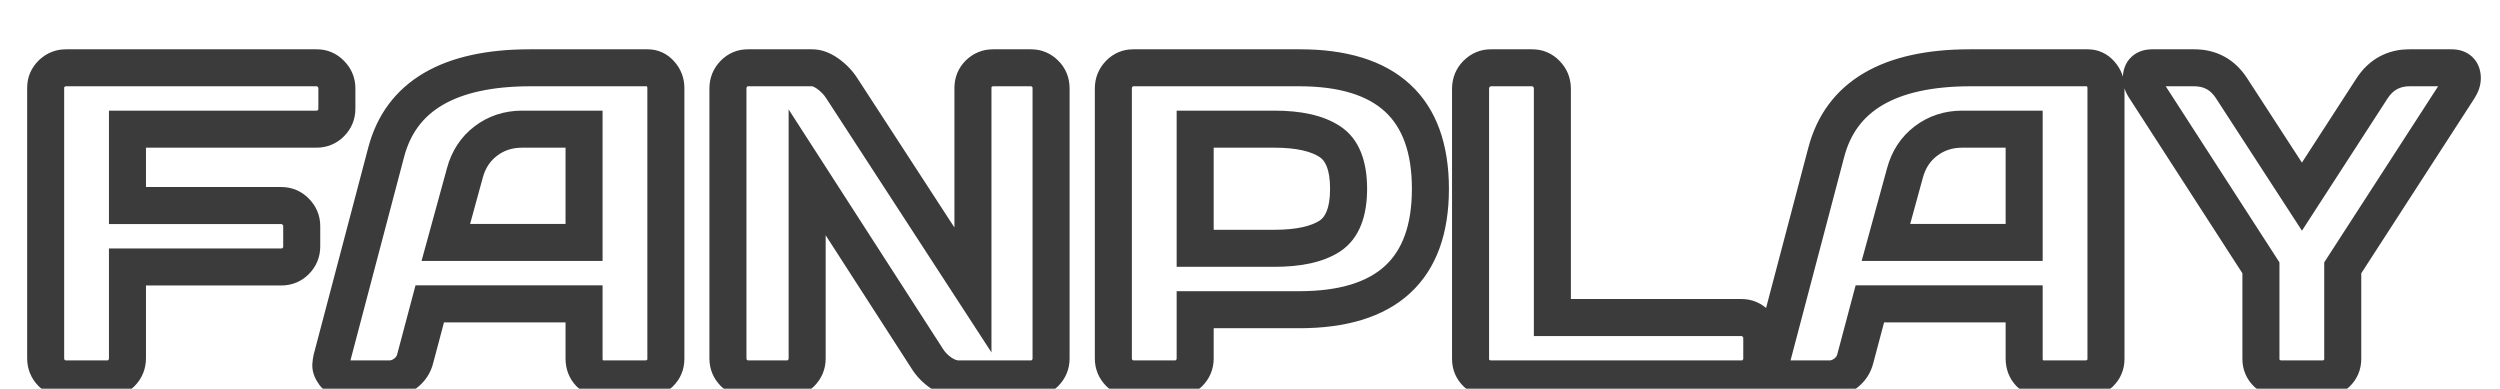 <svg width="270" height="42" viewBox="0 0 270 42" fill="none" xmlns="http://www.w3.org/2000/svg">
<g filter="url(#filter0_dddd_50_2123)">
<mask id="path-1-outside-1_50_2123" maskUnits="userSpaceOnUse" x="2.5" y="1.5" width="266" height="38" fill="black">
<rect fill="white" x="2.5" y="1.5" width="266" height="38"/>
<path d="M4.93 35.25V6.07C4.93 5.461 5.148 4.945 5.586 4.523C6.023 4.102 6.547 3.891 7.156 3.891H34.18C34.789 3.891 35.305 4.109 35.727 4.547C36.164 4.984 36.383 5.508 36.383 6.117V8.32C36.383 8.93 36.164 9.453 35.727 9.891C35.305 10.312 34.789 10.523 34.18 10.523H13.766V18.773H30.383C30.992 18.773 31.508 18.992 31.93 19.43C32.367 19.867 32.586 20.383 32.586 20.977V23.203C32.586 23.812 32.367 24.336 31.93 24.773C31.508 25.195 30.992 25.406 30.383 25.406H13.766V35.25C13.766 35.891 13.547 36.43 13.109 36.867C12.688 37.289 12.172 37.5 11.562 37.5H7.156C6.547 37.5 6.023 37.289 5.586 36.867C5.148 36.43 4.93 35.891 4.93 35.25ZM35.82 35.344L41.703 13.031C43.297 6.953 48.484 3.906 57.266 3.891H69.898C70.477 3.891 70.953 4.109 71.328 4.547C71.719 4.984 71.914 5.492 71.914 6.07V35.344C71.914 35.953 71.695 36.469 71.258 36.891C70.82 37.297 70.297 37.5 69.688 37.5H65.281C64.641 37.5 64.109 37.297 63.688 36.891C63.281 36.469 63.078 35.938 63.078 35.297V29.391H46.414L44.844 35.297C44.688 35.938 44.336 36.469 43.789 36.891C43.242 37.297 42.664 37.5 42.055 37.5H37.438C36.828 37.5 36.391 37.328 36.125 36.984C35.859 36.625 35.727 36.312 35.727 36.047C35.742 35.781 35.773 35.547 35.82 35.344ZM48.148 22.758H63.078V10.523H56.398C54.898 10.523 53.586 10.953 52.461 11.812C51.352 12.656 50.602 13.797 50.211 15.234L48.148 22.758ZM78.617 35.297V6.117C78.617 5.508 78.828 4.984 79.25 4.547C79.672 4.109 80.188 3.891 80.797 3.891H87.688C88.234 3.891 88.812 4.109 89.422 4.547C90.031 4.984 90.531 5.508 90.922 6.117L105.078 27.891V6.07C105.078 5.461 105.289 4.945 105.711 4.523C106.148 4.102 106.672 3.891 107.281 3.891H111.312C111.922 3.891 112.438 4.102 112.859 4.523C113.297 4.945 113.516 5.477 113.516 6.117V35.297C113.516 35.906 113.297 36.43 112.859 36.867C112.438 37.289 111.922 37.5 111.312 37.5H103.531C102.922 37.5 102.297 37.289 101.656 36.867C101.016 36.43 100.508 35.906 100.133 35.297L87.172 15.188V35.297C87.172 35.906 86.953 36.43 86.516 36.867C86.094 37.289 85.578 37.5 84.969 37.5H80.844C80.234 37.5 79.711 37.289 79.273 36.867C78.836 36.43 78.617 35.906 78.617 35.297ZM120.242 35.297V6.117C120.242 5.508 120.453 4.984 120.875 4.547C121.297 4.109 121.812 3.891 122.422 3.891H140.305C149.758 3.891 154.484 8.25 154.484 16.969C154.484 25.672 149.758 30.023 140.305 30.023H129.078V35.297C129.078 35.906 128.859 36.43 128.422 36.867C128 37.289 127.484 37.5 126.875 37.5H122.469C121.859 37.5 121.336 37.289 120.898 36.867C120.461 36.43 120.242 35.906 120.242 35.297ZM129.078 23.391H137.633C140.258 23.391 142.25 22.953 143.609 22.078C144.969 21.188 145.648 19.484 145.648 16.969C145.648 14.438 144.969 12.734 143.609 11.859C142.25 10.969 140.258 10.523 137.633 10.523H129.078V23.391ZM158.82 35.344V6.164C158.82 5.523 159.039 4.984 159.477 4.547C159.914 4.109 160.438 3.891 161.047 3.891H165.453C166.062 3.891 166.578 4.109 167 4.547C167.438 4.984 167.656 5.523 167.656 6.164V30.867H188.07C188.68 30.867 189.195 31.086 189.617 31.523C190.055 31.961 190.273 32.484 190.273 33.094V35.297C190.273 35.906 190.055 36.43 189.617 36.867C189.195 37.289 188.68 37.5 188.07 37.5H161.047C160.438 37.5 159.914 37.297 159.477 36.891C159.039 36.469 158.82 35.953 158.82 35.344ZM191.352 35.344L197.234 13.031C198.828 6.953 204.016 3.906 212.797 3.891H225.43C226.008 3.891 226.484 4.109 226.859 4.547C227.25 4.984 227.445 5.492 227.445 6.07V35.344C227.445 35.953 227.227 36.469 226.789 36.891C226.352 37.297 225.828 37.5 225.219 37.5H220.812C220.172 37.5 219.641 37.297 219.219 36.891C218.812 36.469 218.609 35.938 218.609 35.297V29.391H201.945L200.375 35.297C200.219 35.938 199.867 36.469 199.32 36.891C198.773 37.297 198.195 37.5 197.586 37.5H192.969C192.359 37.5 191.922 37.328 191.656 36.984C191.391 36.625 191.258 36.312 191.258 36.047C191.273 35.781 191.305 35.547 191.352 35.344ZM203.68 22.758H218.609V10.523H211.93C210.43 10.523 209.117 10.953 207.992 11.812C206.883 12.656 206.133 13.797 205.742 15.234L203.68 22.758ZM231.266 5.016C231.266 4.266 231.672 3.891 232.484 3.891H236.938C238.703 3.891 240.062 4.633 241.016 6.117L248.609 17.812L256.18 6.117C257.148 4.633 258.508 3.891 260.258 3.891H264.734C265.531 3.891 265.93 4.266 265.93 5.016C265.93 5.359 265.805 5.727 265.555 6.117L253.016 25.5V35.344C253.016 35.953 252.797 36.469 252.359 36.891C251.938 37.297 251.422 37.5 250.812 37.5H246.406C245.797 37.5 245.273 37.297 244.836 36.891C244.398 36.469 244.18 35.953 244.18 35.344V25.5L231.664 6.117C231.398 5.727 231.266 5.359 231.266 5.016Z"/>
</mask>
<path d="M4.93 35.25V6.07C4.93 5.461 5.148 4.945 5.586 4.523C6.023 4.102 6.547 3.891 7.156 3.891H34.18C34.789 3.891 35.305 4.109 35.727 4.547C36.164 4.984 36.383 5.508 36.383 6.117V8.32C36.383 8.93 36.164 9.453 35.727 9.891C35.305 10.312 34.789 10.523 34.18 10.523H13.766V18.773H30.383C30.992 18.773 31.508 18.992 31.93 19.43C32.367 19.867 32.586 20.383 32.586 20.977V23.203C32.586 23.812 32.367 24.336 31.93 24.773C31.508 25.195 30.992 25.406 30.383 25.406H13.766V35.25C13.766 35.891 13.547 36.43 13.109 36.867C12.688 37.289 12.172 37.5 11.562 37.5H7.156C6.547 37.5 6.023 37.289 5.586 36.867C5.148 36.43 4.93 35.891 4.93 35.25ZM35.82 35.344L41.703 13.031C43.297 6.953 48.484 3.906 57.266 3.891H69.898C70.477 3.891 70.953 4.109 71.328 4.547C71.719 4.984 71.914 5.492 71.914 6.07V35.344C71.914 35.953 71.695 36.469 71.258 36.891C70.82 37.297 70.297 37.5 69.688 37.5H65.281C64.641 37.5 64.109 37.297 63.688 36.891C63.281 36.469 63.078 35.938 63.078 35.297V29.391H46.414L44.844 35.297C44.688 35.938 44.336 36.469 43.789 36.891C43.242 37.297 42.664 37.5 42.055 37.5H37.438C36.828 37.5 36.391 37.328 36.125 36.984C35.859 36.625 35.727 36.312 35.727 36.047C35.742 35.781 35.773 35.547 35.82 35.344ZM48.148 22.758H63.078V10.523H56.398C54.898 10.523 53.586 10.953 52.461 11.812C51.352 12.656 50.602 13.797 50.211 15.234L48.148 22.758ZM78.617 35.297V6.117C78.617 5.508 78.828 4.984 79.25 4.547C79.672 4.109 80.188 3.891 80.797 3.891H87.688C88.234 3.891 88.812 4.109 89.422 4.547C90.031 4.984 90.531 5.508 90.922 6.117L105.078 27.891V6.07C105.078 5.461 105.289 4.945 105.711 4.523C106.148 4.102 106.672 3.891 107.281 3.891H111.312C111.922 3.891 112.438 4.102 112.859 4.523C113.297 4.945 113.516 5.477 113.516 6.117V35.297C113.516 35.906 113.297 36.43 112.859 36.867C112.438 37.289 111.922 37.5 111.312 37.5H103.531C102.922 37.5 102.297 37.289 101.656 36.867C101.016 36.43 100.508 35.906 100.133 35.297L87.172 15.188V35.297C87.172 35.906 86.953 36.43 86.516 36.867C86.094 37.289 85.578 37.5 84.969 37.5H80.844C80.234 37.5 79.711 37.289 79.273 36.867C78.836 36.43 78.617 35.906 78.617 35.297ZM120.242 35.297V6.117C120.242 5.508 120.453 4.984 120.875 4.547C121.297 4.109 121.812 3.891 122.422 3.891H140.305C149.758 3.891 154.484 8.25 154.484 16.969C154.484 25.672 149.758 30.023 140.305 30.023H129.078V35.297C129.078 35.906 128.859 36.43 128.422 36.867C128 37.289 127.484 37.5 126.875 37.5H122.469C121.859 37.5 121.336 37.289 120.898 36.867C120.461 36.43 120.242 35.906 120.242 35.297ZM129.078 23.391H137.633C140.258 23.391 142.25 22.953 143.609 22.078C144.969 21.188 145.648 19.484 145.648 16.969C145.648 14.438 144.969 12.734 143.609 11.859C142.25 10.969 140.258 10.523 137.633 10.523H129.078V23.391ZM158.82 35.344V6.164C158.82 5.523 159.039 4.984 159.477 4.547C159.914 4.109 160.438 3.891 161.047 3.891H165.453C166.062 3.891 166.578 4.109 167 4.547C167.438 4.984 167.656 5.523 167.656 6.164V30.867H188.07C188.68 30.867 189.195 31.086 189.617 31.523C190.055 31.961 190.273 32.484 190.273 33.094V35.297C190.273 35.906 190.055 36.43 189.617 36.867C189.195 37.289 188.68 37.5 188.07 37.5H161.047C160.438 37.5 159.914 37.297 159.477 36.891C159.039 36.469 158.82 35.953 158.82 35.344ZM191.352 35.344L197.234 13.031C198.828 6.953 204.016 3.906 212.797 3.891H225.43C226.008 3.891 226.484 4.109 226.859 4.547C227.25 4.984 227.445 5.492 227.445 6.07V35.344C227.445 35.953 227.227 36.469 226.789 36.891C226.352 37.297 225.828 37.5 225.219 37.5H220.812C220.172 37.5 219.641 37.297 219.219 36.891C218.812 36.469 218.609 35.938 218.609 35.297V29.391H201.945L200.375 35.297C200.219 35.938 199.867 36.469 199.32 36.891C198.773 37.297 198.195 37.5 197.586 37.5H192.969C192.359 37.5 191.922 37.328 191.656 36.984C191.391 36.625 191.258 36.312 191.258 36.047C191.273 35.781 191.305 35.547 191.352 35.344ZM203.68 22.758H218.609V10.523H211.93C210.43 10.523 209.117 10.953 207.992 11.812C206.883 12.656 206.133 13.797 205.742 15.234L203.68 22.758ZM231.266 5.016C231.266 4.266 231.672 3.891 232.484 3.891H236.938C238.703 3.891 240.062 4.633 241.016 6.117L248.609 17.812L256.18 6.117C257.148 4.633 258.508 3.891 260.258 3.891H264.734C265.531 3.891 265.93 4.266 265.93 5.016C265.93 5.359 265.805 5.727 265.555 6.117L253.016 25.5V35.344C253.016 35.953 252.797 36.469 252.359 36.891C251.938 37.297 251.422 37.5 250.812 37.5H246.406C245.797 37.5 245.273 37.297 244.836 36.891C244.398 36.469 244.18 35.953 244.18 35.344V25.5L231.664 6.117C231.398 5.727 231.266 5.359 231.266 5.016Z" fill="white"/>
<path d="M35.727 4.547L34.287 5.935L34.3 5.948L34.312 5.961L35.727 4.547ZM13.766 10.523V8.523H11.766V10.523H13.766ZM13.766 18.773H11.766V20.773H13.766V18.773ZM31.93 19.43L30.49 20.818L30.503 20.831L30.515 20.844L31.93 19.43ZM13.766 25.406V23.406H11.766V25.406H13.766ZM5.586 36.867L4.172 38.281L4.185 38.294L4.198 38.307L5.586 36.867ZM6.93 35.25V6.07H2.93V35.25H6.93ZM6.93 6.07C6.93 6.038 6.933 6.02 6.934 6.013C6.935 6.006 6.936 6.005 6.935 6.008C6.934 6.01 6.934 6.009 6.937 6.004C6.941 5.999 6.952 5.985 6.974 5.963L4.198 3.084C3.368 3.884 2.93 4.92 2.93 6.07H6.93ZM6.974 5.963C7.022 5.917 7.049 5.906 7.054 5.904C7.06 5.902 7.087 5.891 7.156 5.891V1.891C6.031 1.891 5.009 2.301 4.198 3.084L6.974 5.963ZM7.156 5.891H34.18V1.891H7.156V5.891ZM34.18 5.891C34.212 5.891 34.23 5.893 34.237 5.895C34.244 5.896 34.245 5.897 34.242 5.896C34.24 5.895 34.24 5.895 34.246 5.898C34.251 5.902 34.265 5.913 34.287 5.935L37.166 3.159C36.366 2.329 35.331 1.891 34.18 1.891V5.891ZM34.312 5.961C34.364 6.012 34.373 6.038 34.373 6.039C34.374 6.041 34.376 6.046 34.378 6.055C34.38 6.065 34.383 6.085 34.383 6.117H38.383C38.383 4.968 37.947 3.939 37.141 3.133L34.312 5.961ZM34.383 6.117V8.32H38.383V6.117H34.383ZM34.383 8.32C34.383 8.353 34.38 8.372 34.378 8.382C34.376 8.392 34.374 8.396 34.373 8.399C34.373 8.399 34.364 8.425 34.312 8.476L37.141 11.305C37.947 10.499 38.383 9.469 38.383 8.32H34.383ZM34.312 8.476C34.292 8.496 34.279 8.506 34.274 8.51C34.268 8.513 34.266 8.514 34.266 8.514C34.266 8.514 34.262 8.516 34.251 8.518C34.239 8.52 34.216 8.523 34.18 8.523V12.523C35.307 12.523 36.335 12.111 37.141 11.305L34.312 8.476ZM34.18 8.523H13.766V12.523H34.18V8.523ZM11.766 10.523V18.773H15.766V10.523H11.766ZM13.766 20.773H30.383V16.773H13.766V20.773ZM30.383 20.773C30.415 20.773 30.433 20.776 30.441 20.778C30.447 20.779 30.448 20.78 30.445 20.779C30.443 20.778 30.444 20.777 30.449 20.781C30.454 20.785 30.468 20.796 30.49 20.818L33.369 18.041C32.569 17.212 31.534 16.773 30.383 16.773V20.773ZM30.515 20.844C30.545 20.873 30.561 20.894 30.57 20.907C30.578 20.919 30.58 20.925 30.581 20.926C30.581 20.927 30.582 20.928 30.583 20.933C30.584 20.938 30.586 20.951 30.586 20.977H34.586C34.586 19.828 34.139 18.811 33.344 18.015L30.515 20.844ZM30.586 20.977V23.203H34.586V20.977H30.586ZM30.586 23.203C30.586 23.235 30.583 23.255 30.581 23.265C30.579 23.274 30.578 23.279 30.576 23.282C30.576 23.282 30.567 23.308 30.515 23.359L33.344 26.188C34.15 25.381 34.586 24.352 34.586 23.203H30.586ZM30.515 23.359C30.495 23.379 30.482 23.389 30.477 23.393C30.471 23.396 30.469 23.397 30.469 23.397C30.469 23.397 30.465 23.399 30.454 23.401C30.442 23.403 30.419 23.406 30.383 23.406V27.406C31.51 27.406 32.538 26.994 33.344 26.188L30.515 23.359ZM30.383 23.406H13.766V27.406H30.383V23.406ZM11.766 25.406V35.25H15.766V25.406H11.766ZM11.766 35.25C11.766 35.339 11.751 35.375 11.748 35.383C11.746 35.389 11.737 35.411 11.695 35.453L14.524 38.281C15.351 37.454 15.766 36.4 15.766 35.25H11.766ZM11.695 35.453C11.675 35.473 11.662 35.483 11.656 35.486C11.651 35.49 11.649 35.491 11.649 35.491C11.649 35.491 11.645 35.493 11.633 35.495C11.622 35.497 11.599 35.5 11.562 35.5V39.5C12.69 39.5 13.718 39.087 14.524 38.281L11.695 35.453ZM11.562 35.5H7.156V39.5H11.562V35.5ZM7.156 35.5C7.087 35.5 7.06 35.489 7.054 35.487C7.049 35.484 7.022 35.474 6.974 35.428L4.198 38.307C5.009 39.089 6.031 39.5 7.156 39.5V35.5ZM7 35.453C6.958 35.411 6.949 35.389 6.947 35.383C6.944 35.375 6.93 35.339 6.93 35.25H2.93C2.93 36.4 3.345 37.454 4.172 38.281L7 35.453ZM35.82 35.344L33.886 34.834L33.879 34.864L33.871 34.894L35.82 35.344ZM41.703 13.031L43.637 13.541L43.638 13.539L41.703 13.031ZM57.266 3.891V1.891L57.262 1.891L57.266 3.891ZM71.328 4.547L69.81 5.848L69.823 5.864L69.836 5.879L71.328 4.547ZM71.258 36.891L72.619 38.356L72.632 38.343L72.646 38.33L71.258 36.891ZM63.688 36.891L62.247 38.278L62.273 38.305L62.3 38.331L63.688 36.891ZM63.078 29.391H65.078V27.391H63.078V29.391ZM46.414 29.391V27.391H44.876L44.481 28.877L46.414 29.391ZM44.844 35.297L42.911 34.783L42.906 34.803L42.901 34.823L44.844 35.297ZM43.789 36.891L44.982 38.496L44.996 38.485L45.011 38.474L43.789 36.891ZM36.125 36.984L34.517 38.173L34.529 38.19L34.542 38.207L36.125 36.984ZM35.727 36.047L33.73 35.929L33.727 35.988V36.047H35.727ZM48.148 22.758L46.22 22.229L45.526 24.758H48.148V22.758ZM63.078 22.758V24.758H65.078V22.758H63.078ZM63.078 10.523H65.078V8.523H63.078V10.523ZM52.461 11.812L53.672 13.404L53.675 13.402L52.461 11.812ZM50.211 15.234L52.14 15.763L52.141 15.759L50.211 15.234ZM37.754 35.854L43.637 13.541L39.769 12.521L33.886 34.834L37.754 35.854ZM43.638 13.539C44.307 10.986 45.686 9.155 47.802 7.912C49.98 6.633 53.081 5.898 57.269 5.891L57.262 1.891C52.669 1.899 48.785 2.696 45.776 4.463C42.704 6.267 40.693 8.999 39.769 12.524L43.638 13.539ZM57.266 5.891H69.898V1.891H57.266V5.891ZM69.898 5.891C69.916 5.891 69.918 5.892 69.907 5.89C69.895 5.888 69.877 5.882 69.855 5.872C69.834 5.862 69.817 5.852 69.807 5.844C69.797 5.836 69.799 5.836 69.81 5.848L72.847 3.245C72.09 2.363 71.058 1.891 69.898 1.891V5.891ZM69.836 5.879C69.883 5.931 69.897 5.963 69.901 5.974C69.905 5.985 69.914 6.011 69.914 6.07H73.914C73.914 4.993 73.533 4.013 72.82 3.215L69.836 5.879ZM69.914 6.07V35.344H73.914V6.07H69.914ZM69.914 35.344C69.914 35.376 69.911 35.394 69.91 35.401C69.909 35.408 69.908 35.409 69.909 35.406C69.91 35.404 69.91 35.405 69.906 35.41C69.903 35.415 69.892 35.429 69.87 35.451L72.646 38.33C73.476 37.53 73.914 36.495 73.914 35.344H69.914ZM69.897 35.425C69.852 35.467 69.825 35.479 69.814 35.483C69.802 35.488 69.766 35.5 69.688 35.5V39.5C70.79 39.5 71.803 39.114 72.619 38.356L69.897 35.425ZM69.688 35.5H65.281V39.5H69.688V35.5ZM65.281 35.5C65.174 35.5 65.127 35.484 65.117 35.48C65.109 35.477 65.098 35.473 65.075 35.45L62.3 38.331C63.131 39.132 64.176 39.5 65.281 39.5V35.5ZM65.128 35.503C65.106 35.48 65.101 35.469 65.099 35.462C65.094 35.451 65.078 35.404 65.078 35.297H61.078C61.078 36.402 61.447 37.447 62.247 38.278L65.128 35.503ZM65.078 35.297V29.391H61.078V35.297H65.078ZM63.078 27.391H46.414V31.391H63.078V27.391ZM44.481 28.877L42.911 34.783L46.777 35.811L48.347 29.904L44.481 28.877ZM42.901 34.823C42.857 35.001 42.773 35.148 42.568 35.307L45.011 38.474C45.899 37.789 46.518 36.874 46.787 35.771L42.901 34.823ZM42.596 35.285C42.352 35.467 42.184 35.5 42.055 35.5V39.5C43.144 39.5 44.133 39.127 44.982 38.496L42.596 35.285ZM42.055 35.5H37.438V39.5H42.055V35.5ZM37.438 35.5C37.312 35.5 37.312 35.481 37.384 35.51C37.422 35.525 37.477 35.552 37.539 35.597C37.602 35.643 37.659 35.699 37.708 35.761L34.542 38.207C35.323 39.218 36.473 39.5 37.438 39.5V35.5ZM37.733 35.796C37.666 35.705 37.656 35.673 37.667 35.698C37.678 35.723 37.727 35.847 37.727 36.047H33.727C33.727 36.945 34.154 37.682 34.517 38.173L37.733 35.796ZM37.723 36.164C37.734 35.982 37.753 35.862 37.769 35.794L33.871 34.894C33.794 35.231 33.751 35.581 33.73 35.929L37.723 36.164ZM48.148 24.758H63.078V20.758H48.148V24.758ZM65.078 22.758V10.523H61.078V22.758H65.078ZM63.078 8.523H56.398V12.523H63.078V8.523ZM56.398 8.523C54.488 8.523 52.742 9.081 51.247 10.223L53.675 13.402C54.43 12.825 55.309 12.523 56.398 12.523V8.523ZM51.25 10.221C49.765 11.35 48.779 12.878 48.281 14.71L52.141 15.759C52.425 14.716 52.938 13.962 53.672 13.404L51.25 10.221ZM48.282 14.706L46.22 22.229L50.077 23.287L52.14 15.763L48.282 14.706ZM90.922 6.117L89.238 7.197L89.245 7.207L90.922 6.117ZM105.078 27.891L103.401 28.981L107.078 34.636V27.891H105.078ZM105.711 4.523L104.323 3.084L104.31 3.096L104.297 3.109L105.711 4.523ZM112.859 4.523L111.445 5.938L111.458 5.951L111.471 5.963L112.859 4.523ZM101.656 36.867L100.528 38.519L100.542 38.528L100.556 38.538L101.656 36.867ZM100.133 35.297L101.836 34.249L101.825 34.231L101.814 34.213L100.133 35.297ZM87.172 15.188L88.853 14.104L85.172 8.393V15.188H87.172ZM79.273 36.867L77.859 38.281L77.872 38.294L77.885 38.307L79.273 36.867ZM80.617 35.297V6.117H76.617V35.297H80.617ZM80.617 6.117C80.617 6.048 80.628 6.021 80.63 6.015C80.633 6.01 80.643 5.983 80.69 5.935L77.81 3.159C77.028 3.97 76.617 4.992 76.617 6.117H80.617ZM80.69 5.935C80.711 5.913 80.725 5.902 80.731 5.898C80.736 5.895 80.737 5.895 80.734 5.896C80.732 5.897 80.732 5.896 80.739 5.895C80.746 5.893 80.765 5.891 80.797 5.891V1.891C79.646 1.891 78.61 2.329 77.81 3.159L80.69 5.935ZM80.797 5.891H87.688V1.891H80.797V5.891ZM87.688 5.891C87.69 5.891 87.731 5.89 87.823 5.925C87.919 5.962 88.063 6.034 88.255 6.172L90.588 2.922C89.763 2.329 88.783 1.891 87.688 1.891V5.891ZM88.255 6.172C88.667 6.467 88.989 6.808 89.238 7.197L92.606 5.038C92.074 4.208 91.395 3.502 90.588 2.922L88.255 6.172ZM89.245 7.207L103.401 28.981L106.755 26.8L92.599 5.027L89.245 7.207ZM107.078 27.891V6.07H103.078V27.891H107.078ZM107.078 6.07C107.078 6.034 107.081 6.011 107.083 5.999C107.086 5.988 107.087 5.984 107.087 5.984C107.087 5.984 107.088 5.982 107.092 5.976C107.096 5.971 107.105 5.958 107.125 5.938L104.297 3.109C103.491 3.915 103.078 4.943 103.078 6.07H107.078ZM107.099 5.963C107.147 5.917 107.174 5.906 107.179 5.904C107.185 5.902 107.212 5.891 107.281 5.891V1.891C106.156 1.891 105.134 2.301 104.323 3.084L107.099 5.963ZM107.281 5.891H111.312V1.891H107.281V5.891ZM111.312 5.891C111.349 5.891 111.372 5.894 111.383 5.896C111.395 5.898 111.399 5.9 111.399 5.9C111.399 5.9 111.401 5.901 111.406 5.904C111.412 5.908 111.425 5.918 111.445 5.938L114.274 3.109C113.468 2.303 112.44 1.891 111.312 1.891V5.891ZM111.471 5.963C111.489 5.98 111.497 5.991 111.499 5.995C111.501 5.998 111.502 5.999 111.502 6C111.503 6.001 111.506 6.008 111.509 6.024C111.512 6.041 111.516 6.071 111.516 6.117H115.516C115.516 4.966 115.099 3.905 114.248 3.084L111.471 5.963ZM111.516 6.117V35.297H115.516V6.117H111.516ZM111.516 35.297C111.516 35.329 111.513 35.349 111.511 35.359C111.509 35.368 111.507 35.373 111.506 35.375C111.506 35.376 111.496 35.402 111.445 35.453L114.274 38.281C115.08 37.475 115.516 36.446 115.516 35.297H111.516ZM111.445 35.453C111.425 35.473 111.412 35.483 111.406 35.486C111.401 35.49 111.399 35.491 111.399 35.491C111.399 35.491 111.395 35.493 111.383 35.495C111.372 35.497 111.349 35.5 111.312 35.5V39.5C112.44 39.5 113.468 39.087 114.274 38.281L111.445 35.453ZM111.312 35.5H103.531V39.5H111.312V35.5ZM103.531 35.5C103.403 35.5 103.155 35.459 102.756 35.197L100.556 38.538C101.439 39.119 102.441 39.5 103.531 39.5V35.5ZM102.784 35.216C102.356 34.923 102.052 34.599 101.836 34.249L98.43 36.345C98.964 37.213 99.675 37.936 100.528 38.519L102.784 35.216ZM101.814 34.213L88.853 14.104L85.491 16.271L98.452 36.38L101.814 34.213ZM85.172 15.188V35.297H89.172V15.188H85.172ZM85.172 35.297C85.172 35.329 85.169 35.349 85.167 35.359C85.165 35.368 85.163 35.373 85.162 35.375C85.162 35.376 85.153 35.402 85.101 35.453L87.93 38.281C88.736 37.475 89.172 36.446 89.172 35.297H85.172ZM85.101 35.453C85.081 35.473 85.068 35.483 85.063 35.486C85.057 35.49 85.055 35.491 85.055 35.491C85.055 35.491 85.051 35.493 85.04 35.495C85.028 35.497 85.005 35.5 84.969 35.5V39.5C86.096 39.5 87.124 39.087 87.93 38.281L85.101 35.453ZM84.969 35.5H80.844V39.5H84.969V35.5ZM80.844 35.5C80.775 35.5 80.747 35.489 80.742 35.487C80.736 35.484 80.71 35.474 80.662 35.428L77.885 38.307C78.697 39.089 79.718 39.5 80.844 39.5V35.5ZM80.688 35.453C80.636 35.402 80.627 35.376 80.627 35.375C80.626 35.373 80.624 35.368 80.622 35.359C80.62 35.349 80.617 35.329 80.617 35.297H76.617C76.617 36.446 77.053 37.475 77.859 38.281L80.688 35.453ZM129.078 30.023V28.023H127.078V30.023H129.078ZM120.898 36.867L119.484 38.281L119.497 38.294L119.51 38.307L120.898 36.867ZM129.078 23.391H127.078V25.391H129.078V23.391ZM143.609 22.078L144.692 23.76L144.699 23.756L144.705 23.751L143.609 22.078ZM143.609 11.859L142.513 13.532L142.52 13.537L142.527 13.541L143.609 11.859ZM129.078 10.523V8.523H127.078V10.523H129.078ZM122.242 35.297V6.117H118.242V35.297H122.242ZM122.242 6.117C122.242 6.048 122.253 6.021 122.255 6.015C122.258 6.01 122.268 5.983 122.315 5.935L119.435 3.159C118.653 3.97 118.242 4.992 118.242 6.117H122.242ZM122.315 5.935C122.336 5.913 122.35 5.902 122.356 5.898C122.361 5.895 122.362 5.895 122.359 5.896C122.357 5.897 122.357 5.896 122.364 5.895C122.371 5.893 122.39 5.891 122.422 5.891V1.891C121.271 1.891 120.235 2.329 119.435 3.159L122.315 5.935ZM122.422 5.891H140.305V1.891H122.422V5.891ZM140.305 5.891C144.761 5.891 147.731 6.922 149.583 8.63C151.406 10.311 152.484 12.961 152.484 16.969H156.484C156.484 12.258 155.2 8.369 152.295 5.69C149.421 3.039 145.301 1.891 140.305 1.891V5.891ZM152.484 16.969C152.484 20.968 151.406 23.611 149.585 25.288C147.732 26.994 144.762 28.023 140.305 28.023V32.023C145.3 32.023 149.42 30.877 152.294 28.231C155.199 25.556 156.484 21.673 156.484 16.969H152.484ZM140.305 28.023H129.078V32.023H140.305V28.023ZM127.078 30.023V35.297H131.078V30.023H127.078ZM127.078 35.297C127.078 35.329 127.075 35.349 127.073 35.359C127.072 35.368 127.07 35.373 127.069 35.375C127.069 35.376 127.059 35.402 127.008 35.453L129.836 38.281C130.642 37.475 131.078 36.446 131.078 35.297H127.078ZM127.008 35.453C126.988 35.473 126.975 35.483 126.969 35.486C126.964 35.49 126.962 35.491 126.961 35.491C126.961 35.491 126.957 35.493 126.946 35.495C126.934 35.497 126.912 35.5 126.875 35.5V39.5C128.002 39.5 129.03 39.087 129.836 38.281L127.008 35.453ZM126.875 35.5H122.469V39.5H126.875V35.5ZM122.469 35.5C122.4 35.5 122.372 35.489 122.367 35.487C122.361 35.484 122.335 35.474 122.287 35.428L119.51 38.307C120.322 39.089 121.343 39.5 122.469 39.5V35.5ZM122.313 35.453C122.261 35.402 122.252 35.376 122.252 35.375C122.251 35.373 122.249 35.368 122.247 35.359C122.245 35.349 122.242 35.329 122.242 35.297H118.242C118.242 36.446 118.678 37.475 119.484 38.281L122.313 35.453ZM129.078 25.391H137.633V21.391H129.078V25.391ZM137.633 25.391C140.425 25.391 142.866 24.935 144.692 23.76L142.527 20.396C141.634 20.971 140.091 21.391 137.633 21.391V25.391ZM144.705 23.751C146.89 22.32 147.648 19.771 147.648 16.969H143.648C143.648 19.197 143.047 20.055 142.513 20.405L144.705 23.751ZM147.648 16.969C147.648 14.16 146.895 11.596 144.692 10.178L142.527 13.541C143.043 13.873 143.648 14.715 143.648 16.969H147.648ZM144.705 10.187C142.876 8.988 140.429 8.523 137.633 8.523V12.523C140.086 12.523 141.624 12.949 142.513 13.532L144.705 10.187ZM137.633 8.523H129.078V12.523H137.633V8.523ZM127.078 10.523V23.391H131.078V10.523H127.078ZM167 4.547L165.56 5.935L165.573 5.948L165.586 5.961L167 4.547ZM167.656 30.867H165.656V32.867H167.656V30.867ZM189.617 31.523L188.178 32.912L188.19 32.925L188.203 32.938L189.617 31.523ZM159.477 36.891L158.088 38.33L158.102 38.343L158.116 38.356L159.477 36.891ZM160.82 35.344V6.164H156.82V35.344H160.82ZM160.82 6.164C160.82 6.075 160.835 6.039 160.838 6.031C160.84 6.025 160.849 6.003 160.891 5.961L158.062 3.133C157.235 3.96 156.82 5.014 156.82 6.164H160.82ZM160.891 5.961C160.942 5.91 160.968 5.9 160.968 5.9C160.971 5.899 160.976 5.897 160.985 5.895C160.995 5.893 161.015 5.891 161.047 5.891V1.891C159.898 1.891 158.868 2.327 158.062 3.133L160.891 5.961ZM161.047 5.891H165.453V1.891H161.047V5.891ZM165.453 5.891C165.485 5.891 165.504 5.893 165.511 5.895C165.518 5.896 165.518 5.897 165.516 5.896C165.513 5.895 165.514 5.895 165.519 5.898C165.525 5.902 165.539 5.913 165.56 5.935L168.44 3.159C167.64 2.329 166.604 1.891 165.453 1.891V5.891ZM165.586 5.961C165.628 6.003 165.636 6.025 165.639 6.031C165.642 6.039 165.656 6.075 165.656 6.164H169.656C169.656 5.014 169.241 3.96 168.414 3.133L165.586 5.961ZM165.656 6.164V30.867H169.656V6.164H165.656ZM167.656 32.867H188.07V28.867H167.656V32.867ZM188.07 32.867C188.103 32.867 188.121 32.87 188.128 32.871C188.135 32.873 188.135 32.873 188.133 32.872C188.13 32.871 188.131 32.871 188.136 32.875C188.142 32.879 188.156 32.889 188.178 32.912L191.057 30.135C190.257 29.306 189.221 28.867 188.07 28.867V32.867ZM188.203 32.938C188.254 32.989 188.264 33.015 188.264 33.015C188.265 33.018 188.267 33.023 188.269 33.032C188.271 33.042 188.273 33.062 188.273 33.094H192.273C192.273 31.945 191.838 30.915 191.031 30.109L188.203 32.938ZM188.273 33.094V35.297H192.273V33.094H188.273ZM188.273 35.297C188.273 35.329 188.271 35.349 188.269 35.359C188.267 35.368 188.265 35.373 188.264 35.375C188.264 35.376 188.254 35.402 188.203 35.453L191.031 38.281C191.838 37.475 192.273 36.446 192.273 35.297H188.273ZM188.203 35.453C188.183 35.473 188.17 35.483 188.164 35.486C188.159 35.49 188.157 35.491 188.157 35.491C188.157 35.491 188.152 35.493 188.141 35.495C188.13 35.497 188.107 35.5 188.07 35.5V39.5C189.197 39.5 190.226 39.087 191.031 38.281L188.203 35.453ZM188.07 35.5H161.047V39.5H188.07V35.5ZM161.047 35.5C160.968 35.5 160.933 35.488 160.921 35.483C160.91 35.479 160.883 35.467 160.837 35.425L158.116 38.356C158.931 39.114 159.944 39.5 161.047 39.5V35.5ZM160.865 35.451C160.842 35.429 160.832 35.415 160.828 35.41C160.824 35.405 160.824 35.404 160.826 35.406C160.827 35.409 160.826 35.408 160.825 35.401C160.823 35.394 160.82 35.376 160.82 35.344H156.82C156.82 36.495 157.259 37.53 158.088 38.33L160.865 35.451ZM191.352 35.344L189.418 34.834L189.41 34.864L189.403 34.894L191.352 35.344ZM197.234 13.031L199.168 13.541L199.169 13.539L197.234 13.031ZM212.797 3.891V1.891L212.793 1.891L212.797 3.891ZM226.859 4.547L225.341 5.848L225.354 5.864L225.367 5.879L226.859 4.547ZM226.789 36.891L228.15 38.356L228.164 38.343L228.177 38.33L226.789 36.891ZM219.219 36.891L217.778 38.278L217.804 38.305L217.831 38.331L219.219 36.891ZM218.609 29.391H220.609V27.391H218.609V29.391ZM201.945 29.391V27.391H200.408L200.012 28.877L201.945 29.391ZM200.375 35.297L198.442 34.783L198.437 34.803L198.432 34.823L200.375 35.297ZM199.32 36.891L200.513 38.496L200.528 38.485L200.542 38.474L199.32 36.891ZM191.656 36.984L190.048 38.173L190.061 38.19L190.074 38.207L191.656 36.984ZM191.258 36.047L189.261 35.929L189.258 35.988V36.047H191.258ZM203.68 22.758L201.751 22.229L201.058 24.758H203.68V22.758ZM218.609 22.758V24.758H220.609V22.758H218.609ZM218.609 10.523H220.609V8.523H218.609V10.523ZM207.992 11.812L209.203 13.404L209.206 13.402L207.992 11.812ZM205.742 15.234L207.671 15.763L207.672 15.759L205.742 15.234ZM193.285 35.854L199.168 13.541L195.3 12.521L189.418 34.834L193.285 35.854ZM199.169 13.539C199.838 10.986 201.218 9.155 203.333 7.912C205.512 6.633 208.612 5.898 212.8 5.891L212.793 1.891C208.201 1.899 204.316 2.696 201.307 4.463C198.235 6.267 196.224 8.999 195.3 12.524L199.169 13.539ZM212.797 5.891H225.43V1.891H212.797V5.891ZM225.43 5.891C225.448 5.891 225.449 5.892 225.438 5.89C225.426 5.888 225.408 5.882 225.386 5.872C225.365 5.862 225.348 5.852 225.338 5.844C225.329 5.836 225.33 5.836 225.341 5.848L228.378 3.245C227.621 2.363 226.589 1.891 225.43 1.891V5.891ZM225.367 5.879C225.414 5.931 225.428 5.963 225.432 5.974C225.436 5.985 225.445 6.011 225.445 6.07H229.445C229.445 4.993 229.064 4.013 228.351 3.215L225.367 5.879ZM225.445 6.07V35.344H229.445V6.07H225.445ZM225.445 35.344C225.445 35.376 225.442 35.394 225.441 35.401C225.44 35.408 225.439 35.409 225.44 35.406C225.441 35.404 225.441 35.405 225.438 35.41C225.434 35.415 225.423 35.429 225.401 35.451L228.177 38.33C229.007 37.53 229.445 36.495 229.445 35.344H225.445ZM225.428 35.425C225.383 35.467 225.356 35.479 225.345 35.483C225.333 35.488 225.297 35.5 225.219 35.5V39.5C226.321 39.5 227.334 39.114 228.15 38.356L225.428 35.425ZM225.219 35.5H220.812V39.5H225.219V35.5ZM220.812 35.5C220.706 35.5 220.658 35.484 220.648 35.48C220.641 35.477 220.629 35.473 220.606 35.45L217.831 38.331C218.663 39.132 219.708 39.5 220.812 39.5V35.5ZM220.659 35.503C220.637 35.48 220.633 35.469 220.63 35.462C220.626 35.451 220.609 35.404 220.609 35.297H216.609C216.609 36.402 216.978 37.447 217.778 38.278L220.659 35.503ZM220.609 35.297V29.391H216.609V35.297H220.609ZM218.609 27.391H201.945V31.391H218.609V27.391ZM200.012 28.877L198.442 34.783L202.308 35.811L203.878 29.904L200.012 28.877ZM198.432 34.823C198.389 35.001 198.305 35.148 198.099 35.307L200.542 38.474C201.43 37.789 202.049 36.874 202.318 35.771L198.432 34.823ZM198.128 35.285C197.883 35.467 197.715 35.5 197.586 35.5V39.5C198.675 39.5 199.664 39.127 200.513 38.496L198.128 35.285ZM197.586 35.5H192.969V39.5H197.586V35.5ZM192.969 35.5C192.844 35.5 192.843 35.481 192.915 35.51C192.954 35.525 193.009 35.552 193.07 35.597C193.133 35.643 193.19 35.699 193.239 35.761L190.074 38.207C190.855 39.218 192.004 39.5 192.969 39.5V35.5ZM193.265 35.796C193.197 35.705 193.188 35.673 193.198 35.698C193.209 35.723 193.258 35.847 193.258 36.047H189.258C189.258 36.945 189.685 37.682 190.048 38.173L193.265 35.796ZM193.254 36.164C193.265 35.982 193.284 35.862 193.3 35.794L189.403 34.894C189.325 35.231 189.282 35.581 189.261 35.929L193.254 36.164ZM203.68 24.758H218.609V20.758H203.68V24.758ZM220.609 22.758V10.523H216.609V22.758H220.609ZM218.609 8.523H211.93V12.523H218.609V8.523ZM211.93 8.523C210.019 8.523 208.273 9.081 206.778 10.223L209.206 13.402C209.961 12.825 210.841 12.523 211.93 12.523V8.523ZM206.781 10.221C205.296 11.35 204.31 12.878 203.812 14.71L207.672 15.759C207.956 14.716 208.469 13.962 209.203 13.404L206.781 10.221ZM203.813 14.706L201.751 22.229L205.609 23.287L207.671 15.763L203.813 14.706ZM241.016 6.117L239.333 7.198L239.338 7.206L241.016 6.117ZM248.609 17.812L246.932 18.902L248.612 21.489L250.288 18.899L248.609 17.812ZM256.18 6.117L254.505 5.024L254.501 5.03L256.18 6.117ZM265.555 6.117L267.234 7.204L267.239 7.195L265.555 6.117ZM253.016 25.5L251.336 24.414L251.016 24.91V25.5H253.016ZM252.359 36.891L253.747 38.331L253.748 38.33L252.359 36.891ZM244.836 36.891L243.448 38.33L243.461 38.343L243.475 38.356L244.836 36.891ZM244.18 25.5H246.18V24.91L245.86 24.415L244.18 25.5ZM231.664 6.117L233.344 5.032L233.331 5.012L233.318 4.993L231.664 6.117ZM233.266 5.016C233.266 4.992 233.265 5.33 232.927 5.641C232.619 5.925 232.348 5.891 232.484 5.891V1.891C231.808 1.891 230.928 2.043 230.214 2.702C229.47 3.389 229.266 4.289 229.266 5.016H233.266ZM232.484 5.891H236.938V1.891H232.484V5.891ZM236.938 5.891C238.023 5.891 238.748 6.287 239.333 7.198L242.699 5.037C241.377 2.979 239.383 1.891 236.938 1.891V5.891ZM239.338 7.206L246.932 18.902L250.287 16.723L242.693 5.028L239.338 7.206ZM250.288 18.899L257.859 7.204L254.501 5.03L246.93 16.726L250.288 18.899ZM257.855 7.21C258.46 6.283 259.194 5.891 260.258 5.891V1.891C257.822 1.891 255.837 2.983 254.505 5.024L257.855 7.21ZM260.258 5.891H264.734V1.891H260.258V5.891ZM264.734 5.891C264.854 5.891 264.571 5.921 264.26 5.628C263.926 5.314 263.93 4.981 263.93 5.016H267.93C267.93 4.3 267.734 3.405 267.002 2.715C266.292 2.048 265.412 1.891 264.734 1.891V5.891ZM263.93 5.016C263.93 4.942 263.943 4.902 263.943 4.904C263.941 4.909 263.925 4.954 263.87 5.039L267.239 7.195C267.625 6.592 267.93 5.853 267.93 5.016H263.93ZM263.875 5.031L251.336 24.414L254.695 26.586L267.234 7.204L263.875 5.031ZM251.016 25.5V35.344H255.016V25.5H251.016ZM251.016 35.344C251.016 35.376 251.013 35.394 251.011 35.401C251.01 35.408 251.009 35.409 251.01 35.406C251.011 35.404 251.012 35.405 251.008 35.41C251.004 35.415 250.994 35.429 250.971 35.451L253.748 38.33C254.577 37.53 255.016 36.495 255.016 35.344H251.016ZM250.972 35.45C250.954 35.468 250.941 35.477 250.935 35.48C250.93 35.484 250.926 35.486 250.923 35.487C250.921 35.488 250.891 35.5 250.812 35.5V39.5C251.916 39.5 252.936 39.112 253.747 38.331L250.972 35.45ZM250.812 35.5H246.406V39.5H250.812V35.5ZM246.406 35.5C246.328 35.5 246.292 35.488 246.28 35.483C246.269 35.479 246.242 35.467 246.197 35.425L243.475 38.356C244.291 39.114 245.304 39.5 246.406 39.5V35.5ZM246.224 35.451C246.202 35.429 246.191 35.415 246.187 35.41C246.184 35.405 246.184 35.404 246.185 35.406C246.186 35.409 246.185 35.408 246.184 35.401C246.183 35.394 246.18 35.376 246.18 35.344H242.18C242.18 36.495 242.618 37.53 243.448 38.33L246.224 35.451ZM246.18 35.344V25.5H242.18V35.344H246.18ZM245.86 24.415L233.344 5.032L229.984 7.202L242.5 26.585L245.86 24.415ZM233.318 4.993C233.29 4.951 233.271 4.919 233.26 4.898C233.249 4.876 233.245 4.867 233.246 4.869C233.247 4.871 233.252 4.885 233.257 4.911C233.261 4.937 233.266 4.972 233.266 5.016H229.266C229.266 5.885 229.601 6.64 230.01 7.242L233.318 4.993Z" fill="#3B3B3B" mask="url(#path-1-outside-1_50_2123)"/>
</g>
<defs>
<filter id="filter0_dddd_50_2123" x="0.93" y="0.391" width="269" height="41.609" filterUnits="userSpaceOnUse" color-interpolation-filters="sRGB">
<feFlood flood-opacity="0" result="BackgroundImageFix"/>
<feColorMatrix in="SourceAlpha" type="matrix" values="0 0 0 0 0 0 0 0 0 0 0 0 0 0 0 0 0 0 127 0" result="hardAlpha"/>
<feOffset dy="0.926"/>
<feComposite in2="hardAlpha" operator="out"/>
<feColorMatrix type="matrix" values="0 0 0 0 0 0 0 0 0 0 0 0 0 0 0 0 0 0 1 0"/>
<feBlend mode="normal" in2="BackgroundImageFix" result="effect1_dropShadow_50_2123"/>
<feColorMatrix in="SourceAlpha" type="matrix" values="0 0 0 0 0 0 0 0 0 0 0 0 0 0 0 0 0 0 127 0" result="hardAlpha"/>
<feOffset dy="0.5"/>
<feGaussianBlur stdDeviation="1"/>
<feComposite in2="hardAlpha" operator="out"/>
<feColorMatrix type="matrix" values="0 0 0 0 0 0 0 0 0 0 0 0 0 0 0 0 0 0 0.4 0"/>
<feBlend mode="normal" in2="effect1_dropShadow_50_2123" result="effect2_dropShadow_50_2123"/>
<feColorMatrix in="SourceAlpha" type="matrix" values="0 0 0 0 0 0 0 0 0 0 0 0 0 0 0 0 0 0 127 0" result="hardAlpha"/>
<feOffset dy="1"/>
<feComposite in2="hardAlpha" operator="out"/>
<feColorMatrix type="matrix" values="0 0 0 0 0 0 0 0 0 0 0 0 0 0 0 0 0 0 1 0"/>
<feBlend mode="normal" in2="effect2_dropShadow_50_2123" result="effect3_dropShadow_50_2123"/>
<feColorMatrix in="SourceAlpha" type="matrix" values="0 0 0 0 0 0 0 0 0 0 0 0 0 0 0 0 0 0 127 0" result="hardAlpha"/>
<feOffset dy="1"/>
<feComposite in2="hardAlpha" operator="out"/>
<feColorMatrix type="matrix" values="0 0 0 0 0 0 0 0 0 0 0 0 0 0 0 0 0 0 1 0"/>
<feBlend mode="normal" in2="effect3_dropShadow_50_2123" result="effect4_dropShadow_50_2123"/>
<feBlend mode="normal" in="SourceGraphic" in2="effect4_dropShadow_50_2123" result="shape"/>
</filter>
</defs>
</svg>
